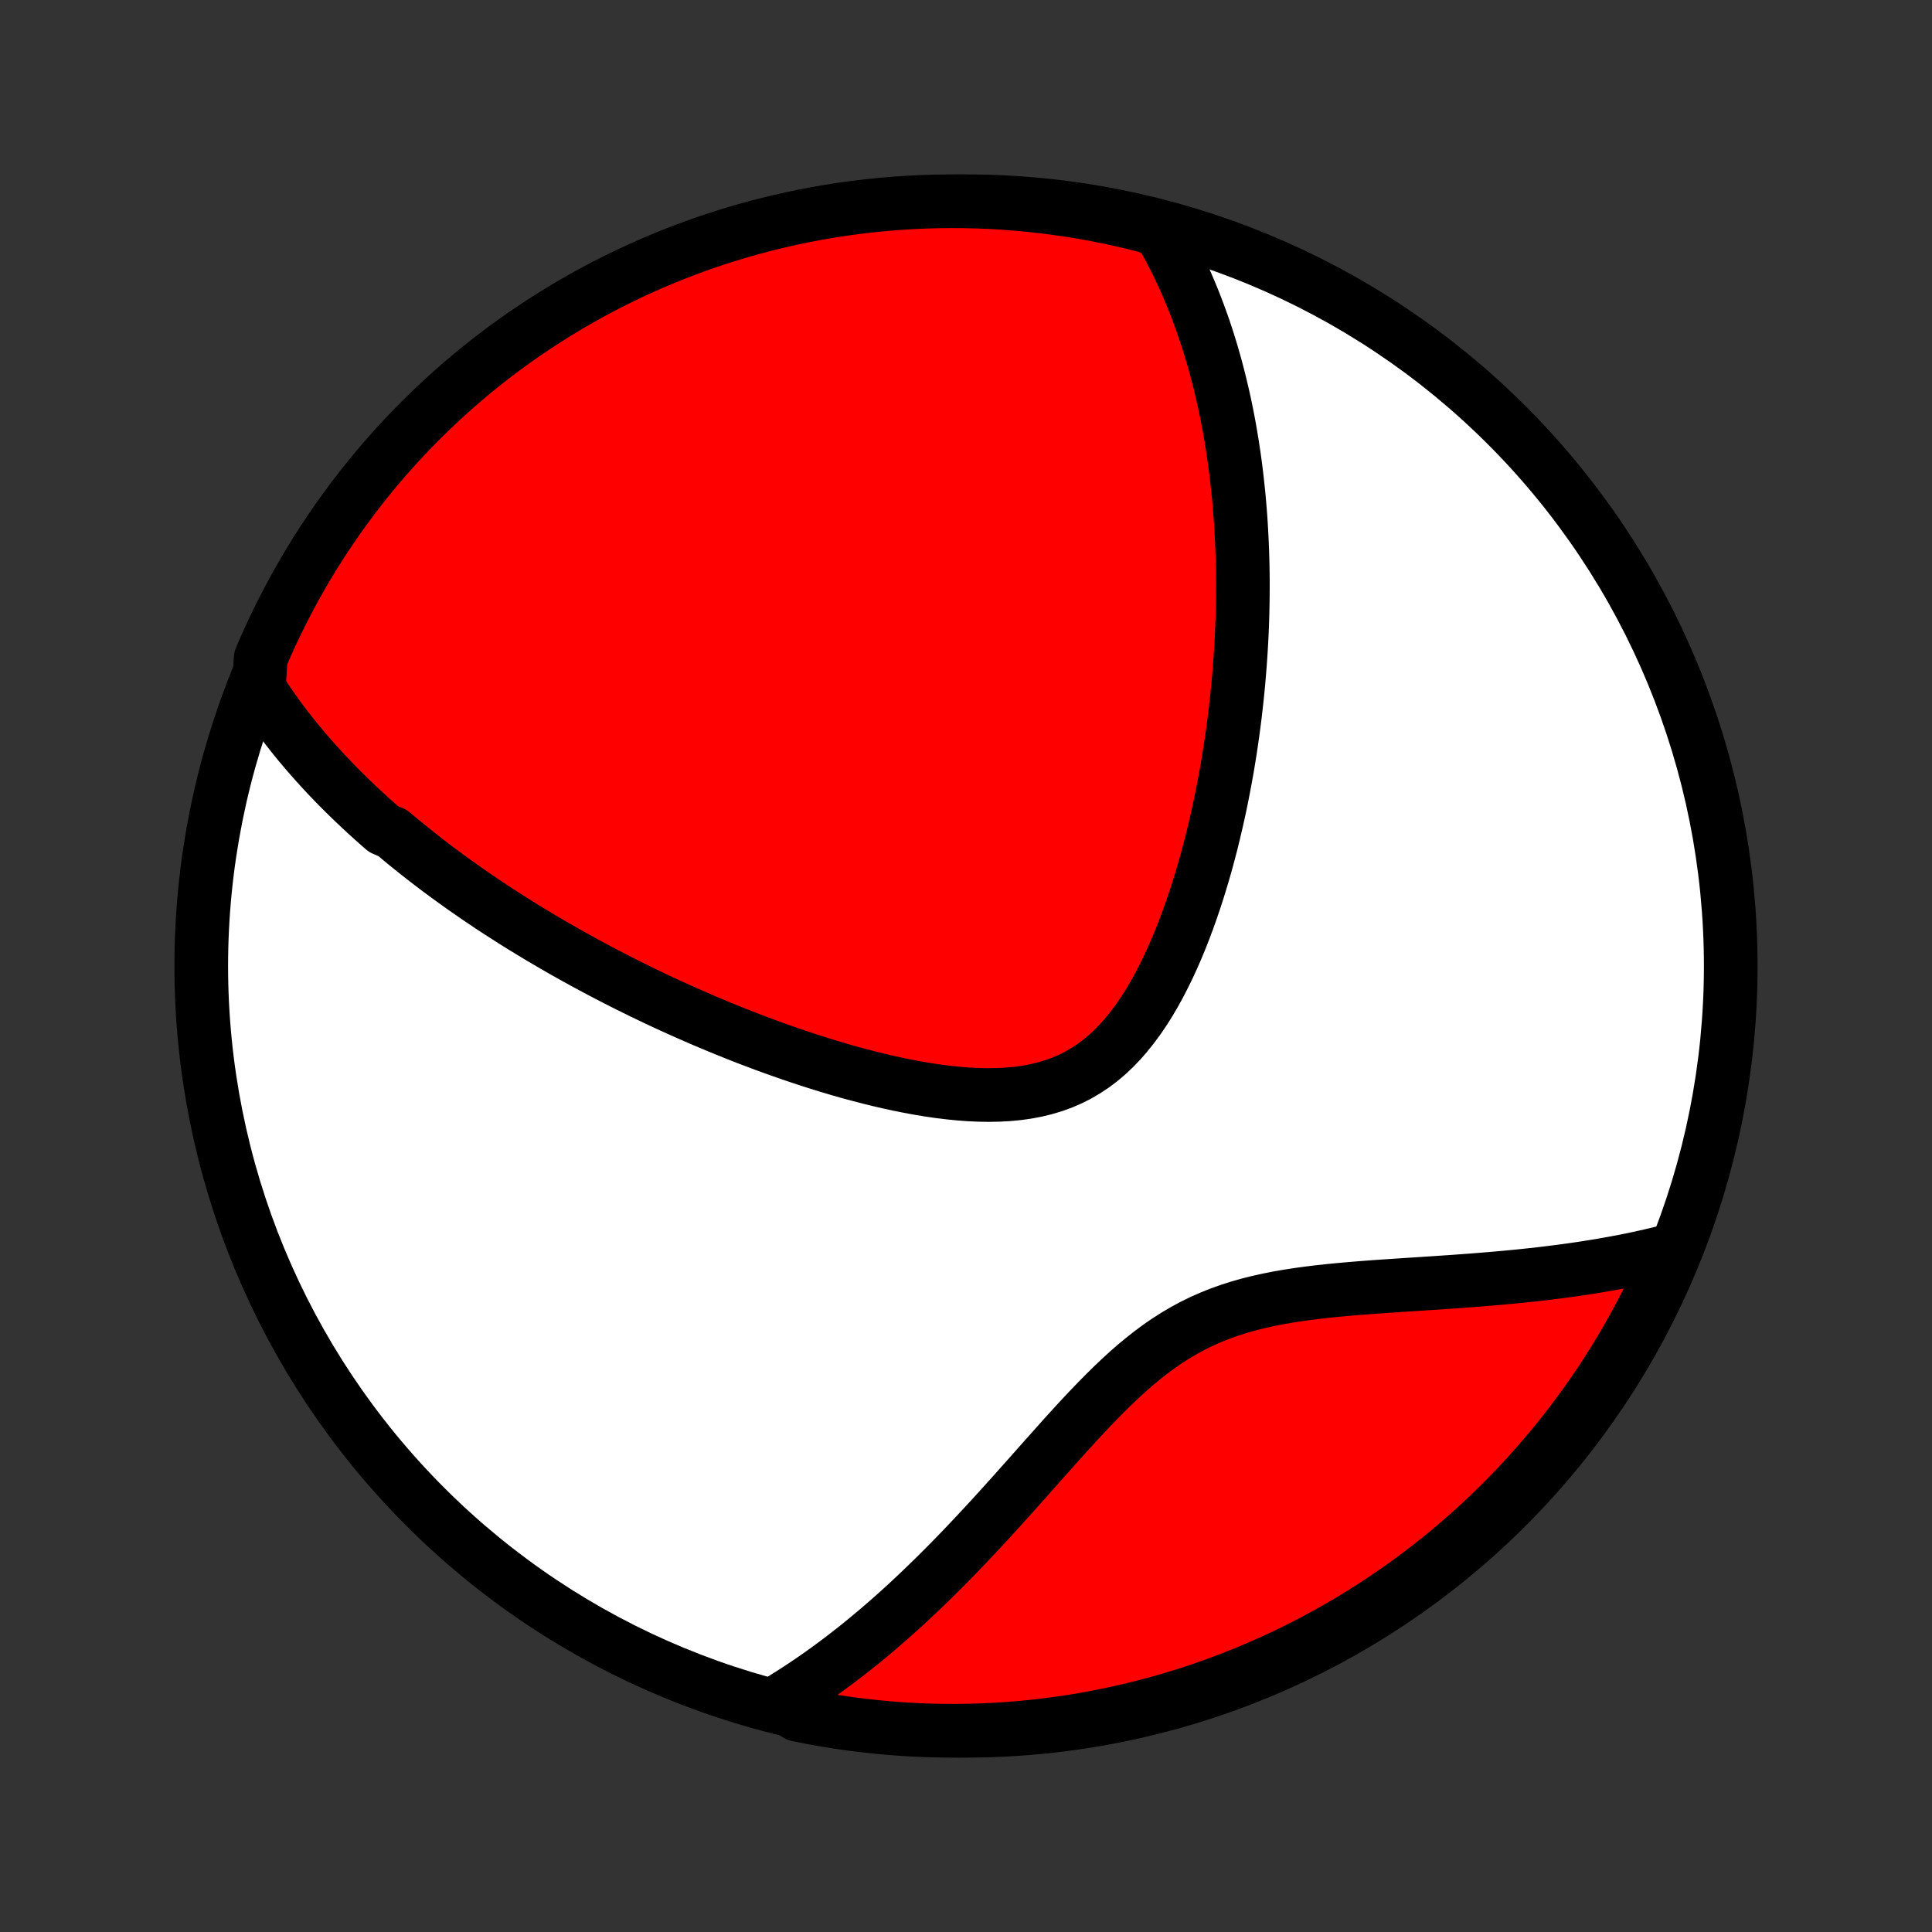 <?xml version="1.0" encoding="utf-8" standalone="no"?>
<!DOCTYPE svg PUBLIC "-//W3C//DTD SVG 1.1//EN"
  "http://www.w3.org/Graphics/SVG/1.1/DTD/svg11.dtd">
<!-- Created with matplotlib (http://matplotlib.org/) -->
<svg height="72pt" version="1.1" viewBox="0 0 72 72" width="72pt" xmlns="http://www.w3.org/2000/svg" xmlns:xlink="http://www.w3.org/1999/xlink">
 <rect x="0" y="0" width="72" height="72" fill="#333333" stroke="none"/>
 <defs>
  <style type="text/css">
*{stroke-linecap:butt;stroke-linejoin:round;}
  </style>
 </defs>
 <g id="figure_1">
  <g id="patch_1">
   <path d="
M0 72
L72 72
L72 0
L0 0
z
" style="fill:none;"/>
  </g>
  <g id="axes_1">
   <g id="PatchCollection_1">
    <defs>
     <path d="
M36 -7.5
C43.558 -7.5 50.808 -10.503 56.153 -15.848
C61.497 -21.192 64.5 -28.442 64.5 -36
C64.5 -43.558 61.497 -50.808 56.153 -56.153
C50.808 -61.497 43.558 -64.5 36 -64.5
C28.442 -64.5 21.192 -61.497 15.848 -56.153
C10.503 -50.808 7.5 -43.558 7.5 -36
C7.5 -28.442 10.503 -21.192 15.848 -15.848
C21.192 -10.503 28.442 -7.5 36 -7.5
z
" id="C0_0_a811fe30f3"/>
     <path d="
M9.648 -46.351
L9.776 -46.15
L9.907 -45.951
L10.04 -45.756
L10.174 -45.563
L10.309 -45.373
L10.446 -45.186
L10.585 -45.001
L10.725 -44.818
L10.867 -44.638
L11.009 -44.46
L11.153 -44.284
L11.299 -44.11
L11.445 -43.938
L11.594 -43.768
L11.743 -43.599
L11.893 -43.433
L12.044 -43.268
L12.197 -43.104
L12.351 -42.943
L12.506 -42.782
L12.663 -42.623
L12.82 -42.466
L12.979 -42.31
L13.139 -42.155
L13.3 -42.001
L13.462 -41.849
L13.626 -41.697
L13.79 -41.547
L13.957 -41.398
L14.124 -41.249
L14.293 -41.102
L14.634 -40.955
L14.807 -40.809
L14.981 -40.664
L15.157 -40.52
L15.334 -40.377
L15.513 -40.234
L15.693 -40.092
L15.875 -39.95
L16.058 -39.809
L16.243 -39.668
L16.43 -39.528
L16.619 -39.389
L16.809 -39.25
L17.002 -39.111
L17.196 -38.972
L17.392 -38.834
L17.59 -38.697
L17.79 -38.559
L17.992 -38.422
L18.197 -38.285
L18.403 -38.148
L18.612 -38.012
L18.823 -37.876
L19.037 -37.739
L19.253 -37.603
L19.471 -37.467
L19.692 -37.332
L19.916 -37.196
L20.143 -37.06
L20.372 -36.925
L20.604 -36.789
L20.838 -36.654
L21.076 -36.518
L21.317 -36.383
L21.561 -36.248
L21.808 -36.112
L22.058 -35.977
L22.311 -35.842
L22.568 -35.707
L22.828 -35.572
L23.091 -35.437
L23.358 -35.302
L23.629 -35.168
L23.903 -35.033
L24.181 -34.899
L24.462 -34.765
L24.748 -34.631
L25.037 -34.498
L25.33 -34.365
L25.627 -34.233
L25.928 -34.101
L26.233 -33.969
L26.541 -33.839
L26.854 -33.709
L27.171 -33.58
L27.492 -33.451
L27.816 -33.324
L28.145 -33.199
L28.477 -33.074
L28.814 -32.951
L29.154 -32.83
L29.497 -32.71
L29.845 -32.593
L30.196 -32.477
L30.55 -32.365
L30.908 -32.255
L31.268 -32.148
L31.632 -32.044
L31.998 -31.945
L32.367 -31.849
L32.737 -31.757
L33.11 -31.671
L33.484 -31.589
L33.859 -31.514
L34.235 -31.444
L34.611 -31.382
L34.987 -31.327
L35.363 -31.281
L35.737 -31.243
L36.109 -31.215
L36.479 -31.198
L36.845 -31.192
L37.208 -31.198
L37.566 -31.217
L37.918 -31.25
L38.265 -31.298
L38.605 -31.362
L38.938 -31.442
L39.263 -31.539
L39.579 -31.654
L39.886 -31.786
L40.184 -31.936
L40.472 -32.105
L40.751 -32.29
L41.02 -32.493
L41.279 -32.713
L41.528 -32.949
L41.768 -33.199
L41.998 -33.464
L42.219 -33.742
L42.432 -34.031
L42.636 -34.331
L42.831 -34.641
L43.019 -34.96
L43.199 -35.286
L43.371 -35.619
L43.537 -35.958
L43.695 -36.301
L43.847 -36.649
L43.993 -37.001
L44.132 -37.355
L44.265 -37.711
L44.393 -38.068
L44.515 -38.427
L44.632 -38.786
L44.743 -39.145
L44.85 -39.504
L44.952 -39.862
L45.048 -40.22
L45.141 -40.576
L45.228 -40.931
L45.312 -41.284
L45.391 -41.635
L45.467 -41.984
L45.538 -42.331
L45.605 -42.675
L45.669 -43.017
L45.73 -43.356
L45.786 -43.692
L45.84 -44.026
L45.889 -44.357
L45.936 -44.685
L45.98 -45.01
L46.021 -45.332
L46.058 -45.651
L46.093 -45.967
L46.125 -46.281
L46.155 -46.591
L46.181 -46.898
L46.205 -47.202
L46.227 -47.504
L46.246 -47.802
L46.263 -48.098
L46.278 -48.391
L46.29 -48.681
L46.3 -48.968
L46.307 -49.252
L46.313 -49.534
L46.316 -49.814
L46.318 -50.09
L46.318 -50.365
L46.315 -50.636
L46.311 -50.906
L46.304 -51.173
L46.296 -51.437
L46.286 -51.7
L46.274 -51.96
L46.26 -52.218
L46.245 -52.474
L46.228 -52.729
L46.209 -52.981
L46.188 -53.231
L46.166 -53.48
L46.141 -53.726
L46.115 -53.971
L46.088 -54.214
L46.059 -54.456
L46.028 -54.696
L45.995 -54.935
L45.96 -55.172
L45.924 -55.408
L45.886 -55.642
L45.847 -55.875
L45.806 -56.107
L45.763 -56.338
L45.718 -56.567
L45.671 -56.796
L45.623 -57.023
L45.572 -57.25
L45.52 -57.475
L45.466 -57.7
L45.41 -57.923
L45.352 -58.147
L45.293 -58.369
L45.231 -58.59
L45.167 -58.811
L45.101 -59.031
L45.033 -59.25
L44.963 -59.469
L44.89 -59.688
L44.815 -59.906
L44.738 -60.123
L44.658 -60.34
L44.576 -60.557
L44.492 -60.773
L44.404 -60.989
L44.314 -61.204
L44.222 -61.42
L44.126 -61.635
L44.027 -61.849
L43.926 -62.064
L43.821 -62.278
L43.713 -62.492
L43.602 -62.706
L43.487 -62.92
L43.369 -63.133
L43.247 -63.347
L42.765 -63.56
L42.281 -63.685
L41.795 -63.799
L41.307 -63.905
L40.818 -64.001
L40.327 -64.09
L39.834 -64.17
L39.341 -64.241
L38.846 -64.303
L38.351 -64.358
L37.855 -64.403
L37.358 -64.44
L36.861 -64.468
L36.364 -64.487
L35.867 -64.498
L35.369 -64.5
L34.872 -64.493
L34.375 -64.478
L33.879 -64.454
L33.383 -64.421
L32.888 -64.38
L32.394 -64.33
L31.901 -64.271
L31.41 -64.204
L30.92 -64.128
L30.431 -64.044
L29.944 -63.951
L29.459 -63.849
L28.976 -63.739
L28.495 -63.621
L28.016 -63.494
L27.54 -63.359
L27.066 -63.215
L26.595 -63.064
L26.127 -62.904
L25.662 -62.735
L25.2 -62.559
L24.741 -62.374
L24.286 -62.182
L23.835 -61.981
L23.387 -61.773
L22.943 -61.557
L22.502 -61.333
L22.066 -61.101
L21.635 -60.862
L21.207 -60.615
L20.784 -60.36
L20.366 -60.098
L19.953 -59.829
L19.544 -59.553
L19.14 -59.269
L18.742 -58.978
L18.349 -58.681
L17.961 -58.376
L17.579 -58.065
L17.202 -57.746
L16.831 -57.422
L16.466 -57.09
L16.107 -56.752
L15.753 -56.408
L15.406 -56.058
L15.066 -55.702
L14.731 -55.339
L14.403 -54.971
L14.082 -54.597
L13.768 -54.217
L13.46 -53.832
L13.159 -53.441
L12.865 -53.045
L12.578 -52.644
L12.298 -52.237
L12.025 -51.826
L11.76 -51.41
L11.502 -50.989
L11.252 -50.564
L11.009 -50.134
L10.774 -49.7
L10.546 -49.262
L10.326 -48.82
L10.114 -48.374
L9.91 -47.924
L9.714 -47.47
z
" id="C0_1_be884ba1a4"/>
     <path d="
M28.965 -8.56
L29.178 -8.689
L29.391 -8.822
L29.605 -8.958
L29.819 -9.097
L30.034 -9.24
L30.249 -9.386
L30.465 -9.535
L30.681 -9.688
L30.898 -9.845
L31.115 -10.005
L31.334 -10.169
L31.552 -10.337
L31.772 -10.508
L31.993 -10.684
L32.214 -10.863
L32.436 -11.047
L32.659 -11.234
L32.883 -11.425
L33.108 -11.621
L33.333 -11.82
L33.56 -12.024
L33.788 -12.232
L34.016 -12.444
L34.246 -12.661
L34.477 -12.882
L34.709 -13.107
L34.942 -13.336
L35.176 -13.569
L35.411 -13.807
L35.647 -14.049
L35.884 -14.295
L36.123 -14.546
L36.362 -14.8
L36.603 -15.058
L36.845 -15.32
L37.089 -15.585
L37.333 -15.855
L37.579 -16.127
L37.826 -16.402
L38.074 -16.681
L38.324 -16.961
L38.575 -17.244
L38.827 -17.529
L39.082 -17.815
L39.338 -18.102
L39.595 -18.39
L39.855 -18.677
L40.117 -18.964
L40.381 -19.249
L40.648 -19.532
L40.917 -19.811
L41.19 -20.087
L41.465 -20.358
L41.745 -20.624
L42.028 -20.883
L42.315 -21.134
L42.608 -21.376
L42.904 -21.609
L43.206 -21.832
L43.514 -22.043
L43.827 -22.242
L44.146 -22.429
L44.471 -22.604
L44.802 -22.765
L45.138 -22.913
L45.48 -23.049
L45.828 -23.173
L46.18 -23.285
L46.536 -23.386
L46.896 -23.476
L47.26 -23.557
L47.627 -23.63
L47.996 -23.694
L48.367 -23.752
L48.739 -23.803
L49.111 -23.849
L49.484 -23.89
L49.857 -23.927
L50.229 -23.961
L50.6 -23.992
L50.97 -24.021
L51.337 -24.048
L51.703 -24.073
L52.066 -24.097
L52.427 -24.121
L52.785 -24.144
L53.139 -24.167
L53.49 -24.19
L53.838 -24.214
L54.183 -24.237
L54.523 -24.262
L54.86 -24.287
L55.193 -24.313
L55.522 -24.34
L55.847 -24.368
L56.168 -24.397
L56.485 -24.427
L56.798 -24.459
L57.107 -24.492
L57.412 -24.526
L57.712 -24.562
L58.009 -24.599
L58.301 -24.637
L58.59 -24.677
L58.874 -24.718
L59.155 -24.761
L59.431 -24.805
L59.704 -24.85
L59.973 -24.898
L60.239 -24.946
L60.5 -24.996
L60.758 -25.047
L61.013 -25.1
L61.264 -25.155
L61.512 -25.211
L61.756 -25.268
L61.997 -25.327
L62.235 -25.387
L62.286 -25.449
L62.09 -24.987
L61.886 -24.53
L61.674 -24.076
L61.454 -23.626
L61.226 -23.18
L60.991 -22.738
L60.748 -22.299
L60.498 -21.865
L60.24 -21.436
L59.974 -21.01
L59.702 -20.59
L59.422 -20.173
L59.135 -19.762
L58.841 -19.356
L58.54 -18.955
L58.232 -18.559
L57.917 -18.168
L57.596 -17.783
L57.268 -17.403
L56.934 -17.029
L56.593 -16.66
L56.246 -16.298
L55.893 -15.942
L55.534 -15.591
L55.169 -15.247
L54.798 -14.91
L54.421 -14.578
L54.039 -14.253
L53.651 -13.935
L53.258 -13.624
L52.859 -13.319
L52.456 -13.021
L52.047 -12.731
L51.633 -12.447
L51.215 -12.171
L50.792 -11.901
L50.365 -11.639
L49.933 -11.385
L49.497 -11.138
L49.057 -10.899
L48.613 -10.667
L48.165 -10.443
L47.713 -10.227
L47.258 -10.018
L46.799 -9.818
L46.337 -9.625
L45.872 -9.441
L45.404 -9.265
L44.933 -9.096
L44.46 -8.936
L43.983 -8.784
L43.505 -8.641
L43.024 -8.506
L42.541 -8.379
L42.056 -8.261
L41.569 -8.151
L41.08 -8.049
L40.59 -7.956
L40.098 -7.872
L39.605 -7.796
L39.111 -7.729
L38.616 -7.67
L38.121 -7.62
L37.624 -7.579
L37.127 -7.546
L36.63 -7.522
L36.133 -7.507
L35.636 -7.5
L35.138 -7.502
L34.641 -7.513
L34.145 -7.532
L33.648 -7.56
L33.153 -7.597
L32.659 -7.643
L32.165 -7.697
L31.673 -7.759
L31.182 -7.83
L30.692 -7.91
L30.205 -7.999
L29.718 -8.095
z
" id="C0_2_e5891cdde6"/>
    </defs>
    <g clip-path="url(#p1bffca34e9)">
     <use style="fill:#ffffff;stroke:#000000;stroke-width:2.0;" x="0.0" xlink:href="#C0_0_a811fe30f3" y="72.0"/>
    </g>
    <g clip-path="url(#p1bffca34e9)">
     <use style="fill:#ff0000;stroke:#000000;stroke-width:2.0;" x="0.0" xlink:href="#C0_1_be884ba1a4" y="72.0"/>
    </g>
    <g clip-path="url(#p1bffca34e9)">
     <use style="fill:#ff0000;stroke:#000000;stroke-width:2.0;" x="0.0" xlink:href="#C0_2_e5891cdde6" y="72.0"/>
    </g>
   </g>
  </g>
 </g>
 <defs>
  <clipPath id="p1bffca34e9">
   <rect height="72.0" width="72.0" x="0.0" y="0.0"/>
  </clipPath>
 </defs>
</svg>
